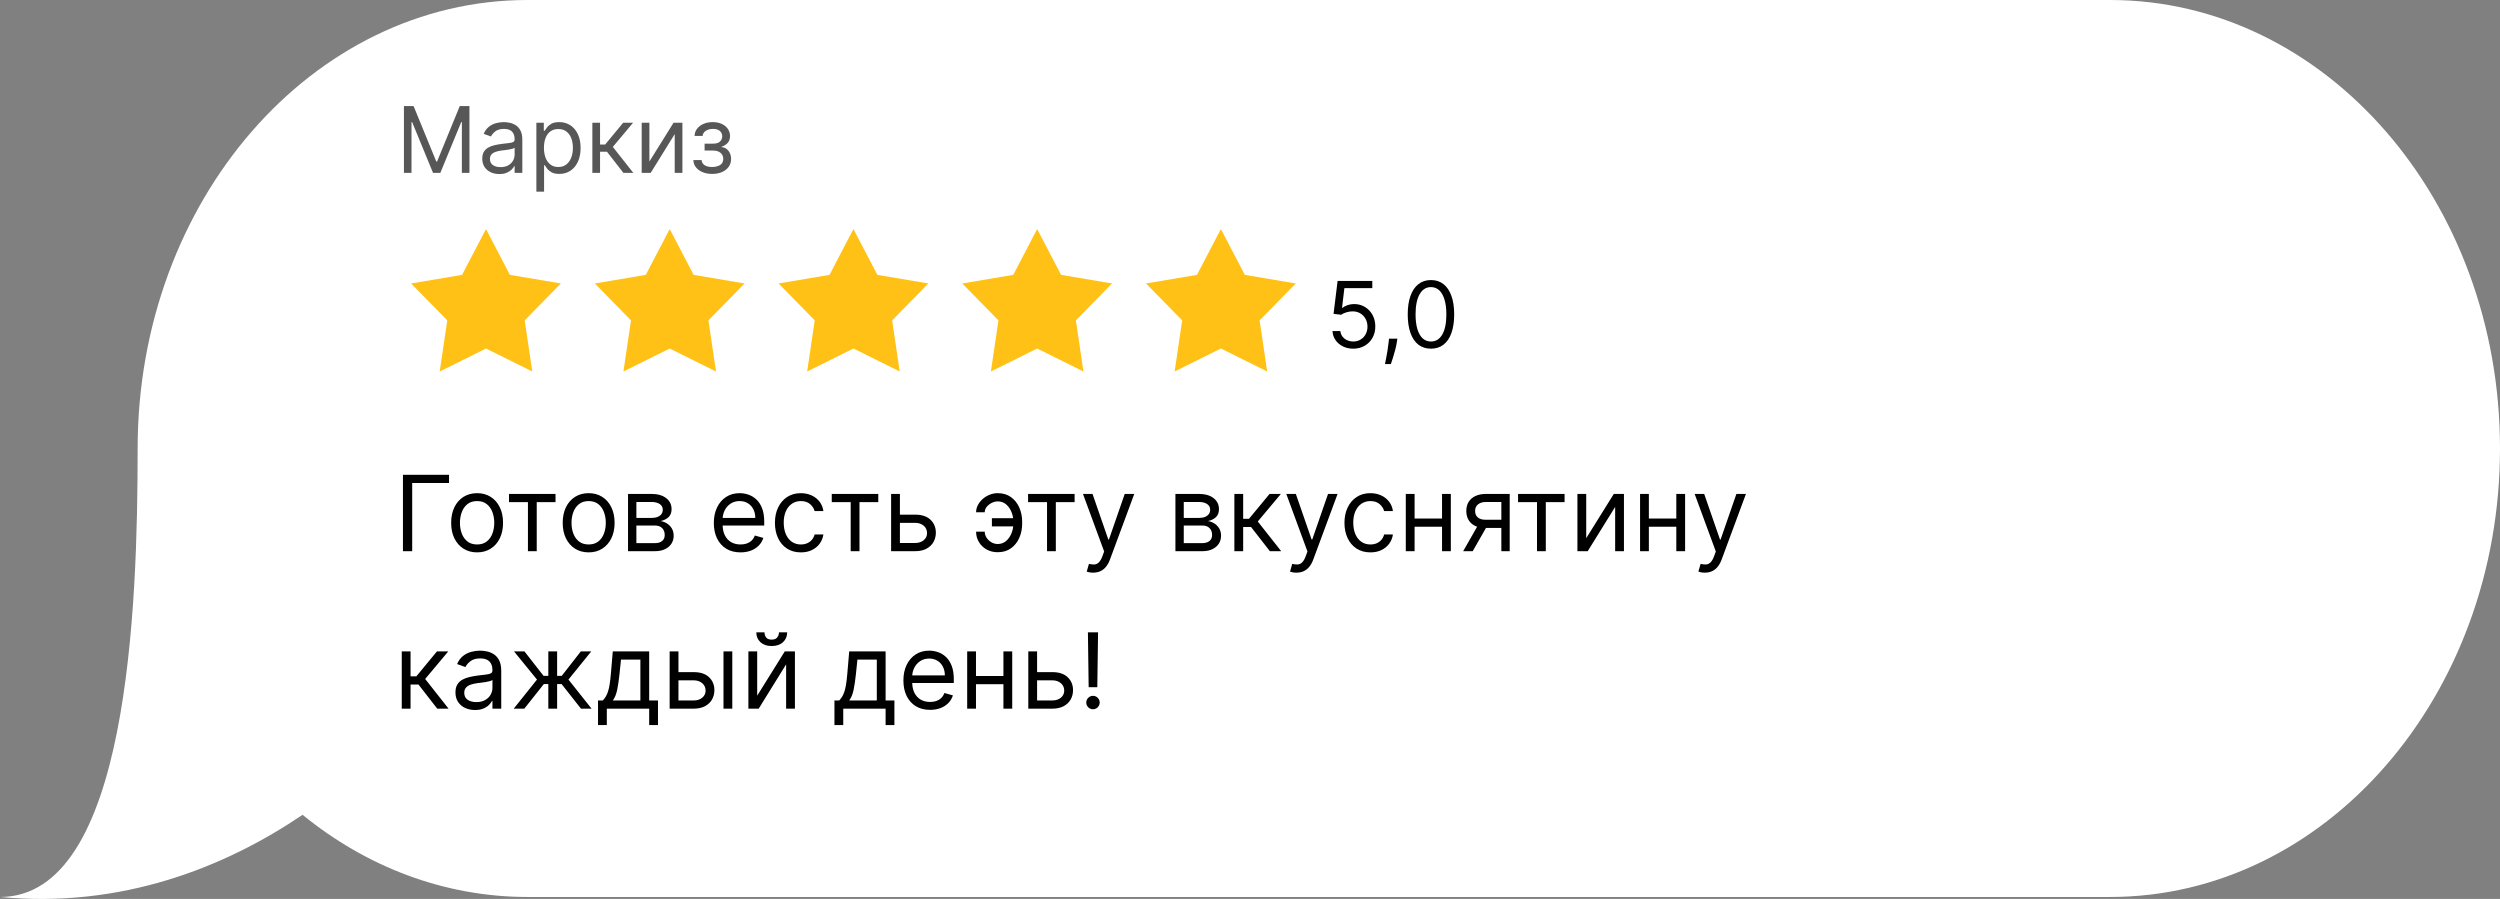 <svg width="381" height="137" viewBox="0 0 381 137" fill="none" xmlns="http://www.w3.org/2000/svg">
<rect x="0" y="0" width="381" height="137" fill="#808080" stroke="none"/>
<path d="M321.569 0C354.392 0 381 30.601 381 68.349C381 106.098 354.392 136.699 321.569 136.699L80.408 136.699C67.634 136.699 55.801 132.064 46.112 124.177C34.285 132.191 18.486 138.47 2.22029e-05 136.699C19.577 136.699 20.977 92.473 20.977 68.349C20.977 30.601 47.585 9.31265e-05 80.408 9.5996e-05L321.569 0Z" fill="white"/>
<path d="M68.432 72.364V73.614H62.818V84H61.409V72.364H68.432ZM72.71 84.182C71.922 84.182 71.231 83.994 70.636 83.619C70.046 83.244 69.583 82.72 69.25 82.046C68.921 81.371 68.756 80.584 68.756 79.682C68.756 78.773 68.921 77.979 69.25 77.301C69.583 76.623 70.046 76.097 70.636 75.722C71.231 75.347 71.922 75.159 72.71 75.159C73.498 75.159 74.188 75.347 74.778 75.722C75.373 76.097 75.835 76.623 76.165 77.301C76.498 77.979 76.665 78.773 76.665 79.682C76.665 80.584 76.498 81.371 76.165 82.046C75.835 82.72 75.373 83.244 74.778 83.619C74.188 83.994 73.498 84.182 72.71 84.182ZM72.71 82.977C73.309 82.977 73.801 82.824 74.188 82.517C74.574 82.21 74.86 81.807 75.046 81.307C75.231 80.807 75.324 80.265 75.324 79.682C75.324 79.099 75.231 78.555 75.046 78.051C74.86 77.547 74.574 77.14 74.188 76.83C73.801 76.519 73.309 76.364 72.71 76.364C72.112 76.364 71.619 76.519 71.233 76.83C70.847 77.14 70.561 77.547 70.375 78.051C70.189 78.555 70.097 79.099 70.097 79.682C70.097 80.265 70.189 80.807 70.375 81.307C70.561 81.807 70.847 82.21 71.233 82.517C71.619 82.824 72.112 82.977 72.71 82.977ZM77.571 76.523V75.273H84.662V76.523H81.798V84H80.457V76.523H77.571ZM89.71 84.182C88.922 84.182 88.231 83.994 87.636 83.619C87.046 83.244 86.583 82.72 86.25 82.046C85.921 81.371 85.756 80.584 85.756 79.682C85.756 78.773 85.921 77.979 86.25 77.301C86.583 76.623 87.046 76.097 87.636 75.722C88.231 75.347 88.922 75.159 89.71 75.159C90.498 75.159 91.188 75.347 91.778 75.722C92.373 76.097 92.835 76.623 93.165 77.301C93.498 77.979 93.665 78.773 93.665 79.682C93.665 80.584 93.498 81.371 93.165 82.046C92.835 82.72 92.373 83.244 91.778 83.619C91.188 83.994 90.498 84.182 89.71 84.182ZM89.71 82.977C90.309 82.977 90.801 82.824 91.188 82.517C91.574 82.21 91.86 81.807 92.046 81.307C92.231 80.807 92.324 80.265 92.324 79.682C92.324 79.099 92.231 78.555 92.046 78.051C91.86 77.547 91.574 77.14 91.188 76.83C90.801 76.519 90.309 76.364 89.71 76.364C89.112 76.364 88.619 76.519 88.233 76.83C87.847 77.14 87.561 77.547 87.375 78.051C87.189 78.555 87.097 79.099 87.097 79.682C87.097 80.265 87.189 80.807 87.375 81.307C87.561 81.807 87.847 82.21 88.233 82.517C88.619 82.824 89.112 82.977 89.71 82.977ZM95.712 84V75.273H99.28C100.219 75.273 100.965 75.485 101.518 75.909C102.071 76.334 102.348 76.894 102.348 77.591C102.348 78.121 102.191 78.532 101.876 78.824C101.562 79.112 101.159 79.307 100.666 79.409C100.988 79.455 101.301 79.568 101.604 79.75C101.911 79.932 102.164 80.182 102.365 80.5C102.566 80.814 102.666 81.201 102.666 81.659C102.666 82.106 102.553 82.506 102.325 82.858C102.098 83.21 101.772 83.489 101.348 83.693C100.924 83.898 100.416 84 99.825 84H95.712ZM96.984 82.773H99.825C100.287 82.773 100.649 82.663 100.911 82.443C101.172 82.224 101.303 81.924 101.303 81.546C101.303 81.095 101.172 80.741 100.911 80.483C100.649 80.222 100.287 80.091 99.825 80.091H96.984V82.773ZM96.984 78.932H99.28C99.64 78.932 99.948 78.883 100.206 78.784C100.464 78.682 100.661 78.538 100.797 78.352C100.937 78.163 101.007 77.939 101.007 77.682C101.007 77.314 100.854 77.027 100.547 76.818C100.24 76.606 99.818 76.5 99.28 76.5H96.984V78.932ZM112.855 84.182C112.014 84.182 111.289 83.996 110.679 83.625C110.073 83.25 109.605 82.727 109.276 82.057C108.95 81.383 108.787 80.599 108.787 79.705C108.787 78.811 108.95 78.023 109.276 77.341C109.605 76.655 110.063 76.121 110.651 75.739C111.241 75.352 111.931 75.159 112.719 75.159C113.173 75.159 113.622 75.235 114.065 75.386C114.509 75.538 114.912 75.784 115.276 76.125C115.639 76.462 115.929 76.909 116.145 77.466C116.361 78.023 116.469 78.709 116.469 79.523V80.091H109.741V78.932H115.105C115.105 78.439 115.007 78 114.81 77.614C114.616 77.227 114.34 76.922 113.98 76.699C113.624 76.475 113.204 76.364 112.719 76.364C112.185 76.364 111.723 76.496 111.332 76.761C110.946 77.023 110.649 77.364 110.44 77.784C110.232 78.205 110.128 78.655 110.128 79.136V79.909C110.128 80.568 110.241 81.127 110.469 81.585C110.7 82.04 111.02 82.386 111.429 82.625C111.838 82.86 112.313 82.977 112.855 82.977C113.207 82.977 113.526 82.928 113.81 82.83C114.098 82.727 114.346 82.576 114.554 82.375C114.762 82.171 114.923 81.917 115.037 81.614L116.332 81.977C116.196 82.417 115.967 82.803 115.645 83.136C115.323 83.466 114.925 83.724 114.452 83.909C113.978 84.091 113.446 84.182 112.855 84.182ZM122.054 84.182C121.236 84.182 120.531 83.989 119.94 83.602C119.349 83.216 118.895 82.684 118.577 82.006C118.259 81.328 118.099 80.553 118.099 79.682C118.099 78.796 118.262 78.013 118.588 77.335C118.918 76.653 119.376 76.121 119.963 75.739C120.554 75.352 121.243 75.159 122.031 75.159C122.645 75.159 123.198 75.273 123.69 75.5C124.183 75.727 124.586 76.046 124.901 76.455C125.215 76.864 125.41 77.341 125.486 77.886H124.145C124.043 77.489 123.815 77.136 123.463 76.83C123.115 76.519 122.645 76.364 122.054 76.364C121.531 76.364 121.073 76.5 120.679 76.773C120.289 77.042 119.984 77.422 119.764 77.915C119.548 78.403 119.44 78.977 119.44 79.636C119.44 80.311 119.546 80.898 119.759 81.398C119.974 81.898 120.277 82.286 120.668 82.563C121.062 82.839 121.524 82.977 122.054 82.977C122.402 82.977 122.719 82.917 123.003 82.796C123.287 82.674 123.527 82.5 123.724 82.273C123.921 82.046 124.062 81.773 124.145 81.455H125.486C125.41 81.97 125.223 82.434 124.923 82.847C124.628 83.256 124.236 83.582 123.747 83.824C123.262 84.063 122.698 84.182 122.054 84.182ZM126.759 76.523V75.273H133.849V76.523H130.986V84H129.645V76.523H126.759ZM136.964 78.432H139.464C140.487 78.432 141.269 78.691 141.811 79.21C142.353 79.729 142.624 80.386 142.624 81.182C142.624 81.705 142.502 82.18 142.26 82.608C142.018 83.032 141.661 83.371 141.192 83.625C140.722 83.875 140.146 84 139.464 84H135.805V75.273H137.146V82.75H139.464C139.995 82.75 140.43 82.61 140.771 82.33C141.112 82.049 141.283 81.689 141.283 81.25C141.283 80.788 141.112 80.411 140.771 80.119C140.43 79.828 139.995 79.682 139.464 79.682H136.964V78.432ZM152.051 76.409C151.748 76.413 151.443 76.491 151.136 76.642C150.833 76.794 150.58 76.994 150.375 77.244C150.174 77.491 150.074 77.765 150.074 78.068H148.756C148.756 77.689 148.847 77.326 149.028 76.977C149.21 76.629 149.455 76.318 149.761 76.046C150.072 75.773 150.424 75.557 150.818 75.398C151.216 75.239 151.627 75.159 152.051 75.159C152.847 75.159 153.521 75.36 154.074 75.761C154.631 76.163 155.053 76.693 155.341 77.352C155.633 78.011 155.778 78.727 155.778 79.5V79.818C155.778 80.587 155.633 81.303 155.341 81.966C155.053 82.625 154.631 83.155 154.074 83.557C153.521 83.959 152.847 84.159 152.051 84.159C151.415 84.159 150.848 84.019 150.352 83.739C149.856 83.455 149.466 83.076 149.182 82.602C148.898 82.129 148.756 81.602 148.756 81.023H150.074C150.074 81.352 150.167 81.661 150.352 81.949C150.542 82.233 150.786 82.464 151.085 82.642C151.388 82.816 151.71 82.905 152.051 82.909C152.559 82.905 152.991 82.746 153.347 82.432C153.703 82.118 153.973 81.724 154.159 81.25C154.345 80.777 154.438 80.299 154.438 79.818V79.5C154.438 79.008 154.345 78.527 154.159 78.057C153.977 77.584 153.708 77.191 153.352 76.881C153 76.57 152.566 76.413 152.051 76.409ZM154.983 78.977V80.227H151.165V78.977H154.983ZM156.68 76.523V75.273H163.771V76.523H160.908V84H159.567V76.523H156.68ZM166.591 87.273C166.364 87.273 166.161 87.254 165.983 87.216C165.805 87.182 165.682 87.148 165.614 87.114L165.955 85.932C166.28 86.015 166.568 86.046 166.818 86.023C167.068 86 167.29 85.888 167.483 85.688C167.68 85.491 167.86 85.171 168.023 84.727L168.273 84.046L165.045 75.273H166.5L168.909 82.227H169L171.409 75.273H172.864L169.159 85.273C168.992 85.724 168.786 86.097 168.54 86.392C168.294 86.691 168.008 86.913 167.682 87.057C167.36 87.201 166.996 87.273 166.591 87.273ZM179.134 84V75.273H182.702C183.641 75.273 184.387 75.485 184.94 75.909C185.493 76.334 185.77 76.894 185.77 77.591C185.77 78.121 185.613 78.532 185.298 78.824C184.984 79.112 184.58 79.307 184.088 79.409C184.41 79.455 184.723 79.568 185.026 79.75C185.332 79.932 185.586 80.182 185.787 80.5C185.988 80.814 186.088 81.201 186.088 81.659C186.088 82.106 185.974 82.506 185.747 82.858C185.52 83.21 185.194 83.489 184.77 83.693C184.346 83.898 183.838 84 183.247 84H179.134ZM180.406 82.773H183.247C183.709 82.773 184.071 82.663 184.332 82.443C184.594 82.224 184.724 81.924 184.724 81.546C184.724 81.095 184.594 80.741 184.332 80.483C184.071 80.222 183.709 80.091 183.247 80.091H180.406V82.773ZM180.406 78.932H182.702C183.062 78.932 183.37 78.883 183.628 78.784C183.885 78.682 184.082 78.538 184.219 78.352C184.359 78.163 184.429 77.939 184.429 77.682C184.429 77.314 184.276 77.027 183.969 76.818C183.662 76.606 183.24 76.5 182.702 76.5H180.406V78.932ZM188.118 84V75.273H189.459V79.068H190.345L193.482 75.273H195.209L191.686 79.477L195.254 84H193.527L190.663 80.318H189.459V84H188.118ZM197.575 87.273C197.348 87.273 197.145 87.254 196.967 87.216C196.789 87.182 196.666 87.148 196.598 87.114L196.939 85.932C197.265 86.015 197.553 86.046 197.803 86.023C198.053 86 198.274 85.888 198.467 85.688C198.664 85.491 198.844 85.171 199.007 84.727L199.257 84.046L196.03 75.273H197.484L199.893 82.227H199.984L202.393 75.273H203.848L200.143 85.273C199.977 85.724 199.77 86.097 199.524 86.392C199.278 86.691 198.992 86.913 198.666 87.057C198.344 87.201 197.981 87.273 197.575 87.273ZM208.851 84.182C208.033 84.182 207.328 83.989 206.737 83.602C206.146 83.216 205.692 82.684 205.374 82.006C205.055 81.328 204.896 80.553 204.896 79.682C204.896 78.796 205.059 78.013 205.385 77.335C205.714 76.653 206.173 76.121 206.76 75.739C207.351 75.352 208.04 75.159 208.828 75.159C209.442 75.159 209.995 75.273 210.487 75.5C210.98 75.727 211.383 76.046 211.697 76.455C212.012 76.864 212.207 77.341 212.283 77.886H210.942C210.839 77.489 210.612 77.136 210.26 76.83C209.911 76.519 209.442 76.364 208.851 76.364C208.328 76.364 207.87 76.5 207.476 76.773C207.086 77.042 206.781 77.422 206.561 77.915C206.345 78.403 206.237 78.977 206.237 79.636C206.237 80.311 206.343 80.898 206.555 81.398C206.771 81.898 207.074 82.286 207.464 82.563C207.858 82.839 208.321 82.977 208.851 82.977C209.199 82.977 209.516 82.917 209.8 82.796C210.084 82.674 210.324 82.5 210.521 82.273C210.718 82.046 210.858 81.773 210.942 81.455H212.283C212.207 81.97 212.019 82.434 211.72 82.847C211.425 83.256 211.033 83.582 210.544 83.824C210.059 84.063 209.495 84.182 208.851 84.182ZM220.084 79.023V80.273H215.266V79.023H220.084ZM215.584 75.273V84H214.243V75.273H215.584ZM221.107 75.273V84L219.766 84V75.273H221.107ZM228.805 84V76.5H226.487C225.964 76.5 225.554 76.621 225.254 76.864C224.955 77.106 224.805 77.439 224.805 77.864C224.805 78.28 224.94 78.608 225.209 78.847C225.482 79.085 225.855 79.205 226.328 79.205H229.146V80.455H226.328C225.737 80.455 225.228 80.35 224.8 80.142C224.372 79.934 224.042 79.636 223.811 79.25C223.58 78.86 223.464 78.398 223.464 77.864C223.464 77.326 223.586 76.864 223.828 76.477C224.071 76.091 224.417 75.794 224.868 75.585C225.322 75.377 225.862 75.273 226.487 75.273H230.078V84H228.805ZM222.987 84L225.464 79.659H226.919L224.442 84H222.987ZM231.352 76.523V75.273H238.443V76.523H235.58V84H234.239V76.523H231.352ZM241.74 82.023L245.945 75.273H247.49V84H246.149V77.25L241.967 84H240.399V75.273H241.74V82.023ZM255.787 79.023V80.273H250.969V79.023H255.787ZM251.287 75.273V84H249.946V75.273H251.287ZM256.81 75.273V84H255.469V75.273H256.81ZM259.81 87.273C259.582 87.273 259.38 87.254 259.202 87.216C259.024 87.182 258.901 87.148 258.832 87.114L259.173 85.932C259.499 86.015 259.787 86.046 260.037 86.023C260.287 86 260.509 85.888 260.702 85.688C260.899 85.491 261.079 85.171 261.241 84.727L261.491 84.046L258.264 75.273H259.719L262.128 82.227H262.219L264.628 75.273H266.082L262.378 85.273C262.211 85.724 262.005 86.097 261.759 86.392C261.512 86.691 261.226 86.913 260.901 87.057C260.579 87.201 260.215 87.273 259.81 87.273ZM61.227 108V99.273H62.568V103.068H63.455L66.591 99.273H68.318L64.796 103.477L68.364 108H66.636L63.773 104.318H62.568V108H61.227ZM72.389 108.205C71.836 108.205 71.334 108.101 70.883 107.892C70.433 107.68 70.075 107.375 69.81 106.977C69.544 106.576 69.412 106.091 69.412 105.523C69.412 105.023 69.51 104.618 69.707 104.307C69.904 103.993 70.168 103.746 70.497 103.568C70.827 103.39 71.19 103.258 71.588 103.171C71.99 103.08 72.393 103.008 72.798 102.955C73.329 102.886 73.758 102.835 74.088 102.801C74.421 102.763 74.664 102.701 74.815 102.614C74.971 102.527 75.048 102.375 75.048 102.159V102.114C75.048 101.553 74.895 101.118 74.588 100.807C74.285 100.496 73.825 100.341 73.207 100.341C72.567 100.341 72.065 100.481 71.702 100.761C71.338 101.042 71.082 101.341 70.935 101.659L69.662 101.205C69.889 100.674 70.192 100.261 70.571 99.966C70.954 99.667 71.37 99.459 71.821 99.341C72.276 99.22 72.722 99.159 73.162 99.159C73.442 99.159 73.764 99.193 74.128 99.261C74.495 99.326 74.849 99.46 75.19 99.665C75.535 99.869 75.821 100.178 76.048 100.591C76.276 101.004 76.389 101.557 76.389 102.25V108H75.048V106.818H74.98C74.889 107.008 74.738 107.21 74.526 107.426C74.313 107.642 74.031 107.826 73.679 107.977C73.327 108.129 72.897 108.205 72.389 108.205ZM72.594 107C73.124 107 73.571 106.896 73.935 106.688C74.302 106.479 74.579 106.21 74.764 105.881C74.954 105.551 75.048 105.205 75.048 104.841V103.614C74.992 103.682 74.867 103.744 74.673 103.801C74.484 103.854 74.264 103.902 74.014 103.943C73.768 103.981 73.528 104.015 73.293 104.046C73.062 104.072 72.874 104.095 72.73 104.114C72.382 104.159 72.056 104.233 71.753 104.335C71.454 104.434 71.211 104.583 71.026 104.784C70.844 104.981 70.753 105.25 70.753 105.591C70.753 106.057 70.925 106.409 71.27 106.648C71.618 106.883 72.06 107 72.594 107ZM78.291 108L81.837 103.568L78.337 99.273H79.928L82.837 103H83.564V99.273H84.905V103H85.609L88.519 99.273H90.109L86.632 103.568L90.155 108H88.541L85.587 104.25H84.905V108H83.564V104.25H82.882L79.905 108H78.291ZM91.139 110.5V106.75H91.867C92.044 106.565 92.198 106.364 92.327 106.148C92.456 105.932 92.567 105.676 92.662 105.381C92.76 105.082 92.844 104.718 92.912 104.29C92.98 103.858 93.041 103.337 93.094 102.727L93.389 99.273H98.935V106.75H100.276V110.5H98.935V108H92.48V110.5H91.139ZM93.389 106.75H97.594V100.523H94.639L94.412 102.727C94.317 103.64 94.2 104.438 94.06 105.119C93.919 105.801 93.696 106.345 93.389 106.75ZM103.214 102.432H105.714C106.737 102.432 107.519 102.691 108.061 103.21C108.603 103.729 108.874 104.386 108.874 105.182C108.874 105.705 108.752 106.18 108.51 106.608C108.268 107.032 107.911 107.371 107.442 107.625C106.972 107.875 106.396 108 105.714 108H102.055V99.273H103.396V106.75H105.714C106.245 106.75 106.68 106.61 107.021 106.33C107.362 106.049 107.533 105.69 107.533 105.25C107.533 104.788 107.362 104.411 107.021 104.119C106.68 103.828 106.245 103.682 105.714 103.682H103.214V102.432ZM110.26 108V99.273H111.601V108H110.26ZM115.396 106.023L119.601 99.273H121.146V108H119.805V101.25L115.624 108H114.055V99.273H115.396V106.023ZM118.714 96.364H119.964C119.964 96.977 119.752 97.479 119.328 97.869C118.904 98.26 118.328 98.455 117.601 98.455C116.885 98.455 116.315 98.26 115.891 97.869C115.47 97.479 115.26 96.977 115.26 96.364H116.51C116.51 96.659 116.591 96.919 116.754 97.142C116.921 97.366 117.203 97.477 117.601 97.477C117.999 97.477 118.283 97.366 118.453 97.142C118.627 96.919 118.714 96.659 118.714 96.364ZM127.17 110.5V106.75H127.898C128.076 106.565 128.229 106.364 128.358 106.148C128.487 105.932 128.598 105.676 128.693 105.381C128.792 105.082 128.875 104.718 128.943 104.29C129.011 103.858 129.072 103.337 129.125 102.727L129.42 99.273H134.966V106.75H136.307V110.5H134.966V108H128.511V110.5H127.17ZM129.42 106.75H133.625V100.523H130.67L130.443 102.727C130.348 103.64 130.231 104.438 130.091 105.119C129.951 105.801 129.727 106.345 129.42 106.75ZM141.746 108.182C140.905 108.182 140.179 107.996 139.57 107.625C138.964 107.25 138.496 106.727 138.166 106.057C137.84 105.383 137.678 104.599 137.678 103.705C137.678 102.811 137.84 102.023 138.166 101.341C138.496 100.655 138.954 100.121 139.541 99.739C140.132 99.352 140.821 99.159 141.609 99.159C142.064 99.159 142.513 99.235 142.956 99.386C143.399 99.538 143.803 99.784 144.166 100.125C144.53 100.462 144.82 100.909 145.036 101.466C145.251 102.023 145.359 102.708 145.359 103.523V104.091H138.632V102.932H143.996C143.996 102.44 143.897 102 143.7 101.614C143.507 101.227 143.231 100.922 142.871 100.699C142.515 100.476 142.094 100.364 141.609 100.364C141.075 100.364 140.613 100.496 140.223 100.761C139.837 101.023 139.539 101.364 139.331 101.784C139.123 102.205 139.018 102.655 139.018 103.136V103.909C139.018 104.568 139.132 105.127 139.359 105.585C139.59 106.04 139.911 106.386 140.32 106.625C140.729 106.86 141.204 106.977 141.746 106.977C142.098 106.977 142.416 106.928 142.7 106.83C142.988 106.727 143.236 106.576 143.445 106.375C143.653 106.171 143.814 105.917 143.928 105.614L145.223 105.977C145.087 106.417 144.857 106.803 144.536 107.136C144.214 107.466 143.816 107.724 143.342 107.909C142.869 108.091 142.337 108.182 141.746 108.182ZM153.24 103.023V104.273H148.422V103.023H153.24ZM148.74 99.273V108H147.399V99.273H148.74ZM154.263 99.273V108H152.922V99.273H154.263ZM157.871 102.432H160.371C161.393 102.432 162.176 102.691 162.717 103.21C163.259 103.729 163.53 104.386 163.53 105.182C163.53 105.705 163.409 106.18 163.166 106.608C162.924 107.032 162.568 107.371 162.098 107.625C161.628 107.875 161.053 108 160.371 108H156.712V99.273H158.053V106.75H160.371C160.901 106.75 161.337 106.61 161.678 106.33C162.018 106.049 162.189 105.69 162.189 105.25C162.189 104.788 162.018 104.411 161.678 104.119C161.337 103.828 160.901 103.682 160.371 103.682H157.871V102.432ZM167.344 96.364L167.23 104.727H165.912L165.798 96.364H167.344ZM166.571 108.091C166.291 108.091 166.05 107.991 165.849 107.79C165.649 107.589 165.548 107.349 165.548 107.068C165.548 106.788 165.649 106.547 165.849 106.347C166.05 106.146 166.291 106.046 166.571 106.046C166.851 106.046 167.092 106.146 167.293 106.347C167.493 106.547 167.594 106.788 167.594 107.068C167.594 107.254 167.546 107.424 167.452 107.58C167.361 107.735 167.238 107.86 167.082 107.955C166.931 108.046 166.76 108.091 166.571 108.091Z" fill="black"/>
<path d="M61.559 16.164H63.03L66.49 24.616H66.61L70.07 16.164H71.542V26.346H70.388V18.61H70.289L67.107 26.346H65.993L62.812 18.61H62.712V26.346H61.559V16.164ZM76.102 26.525C75.618 26.525 75.179 26.434 74.784 26.251C74.39 26.066 74.077 25.799 73.845 25.451C73.613 25.1 73.497 24.675 73.497 24.178C73.497 23.741 73.583 23.386 73.755 23.114C73.927 22.839 74.158 22.624 74.446 22.468C74.735 22.312 75.053 22.196 75.401 22.12C75.752 22.04 76.105 21.977 76.46 21.931C76.924 21.871 77.3 21.827 77.588 21.797C77.88 21.764 78.092 21.709 78.225 21.633C78.361 21.556 78.428 21.424 78.428 21.235V21.195C78.428 20.705 78.294 20.324 78.026 20.052C77.761 19.78 77.358 19.644 76.818 19.644C76.258 19.644 75.818 19.767 75.5 20.012C75.182 20.257 74.958 20.519 74.829 20.797L73.715 20.4C73.914 19.936 74.179 19.575 74.511 19.316C74.846 19.054 75.21 18.872 75.605 18.769C76.002 18.663 76.394 18.61 76.778 18.61C77.023 18.61 77.305 18.64 77.623 18.7C77.945 18.756 78.254 18.873 78.553 19.052C78.854 19.232 79.105 19.502 79.303 19.863C79.502 20.224 79.602 20.708 79.602 21.315V26.346H78.428V25.312H78.369C78.289 25.477 78.157 25.655 77.971 25.844C77.785 26.033 77.539 26.193 77.23 26.326C76.922 26.459 76.546 26.525 76.102 26.525ZM76.281 25.471C76.745 25.471 77.136 25.38 77.454 25.197C77.776 25.015 78.017 24.78 78.18 24.491C78.346 24.203 78.428 23.9 78.428 23.582V22.508C78.379 22.567 78.269 22.622 78.1 22.672C77.935 22.718 77.742 22.76 77.524 22.796C77.308 22.829 77.098 22.859 76.892 22.886C76.69 22.909 76.526 22.929 76.4 22.945C76.095 22.985 75.81 23.05 75.545 23.139C75.283 23.225 75.071 23.356 74.909 23.532C74.749 23.704 74.67 23.94 74.67 24.238C74.67 24.645 74.821 24.954 75.122 25.163C75.427 25.368 75.813 25.471 76.281 25.471ZM81.743 29.209V18.709H82.877V19.922H83.016C83.102 19.79 83.222 19.621 83.374 19.415C83.53 19.207 83.752 19.021 84.04 18.859C84.332 18.693 84.726 18.61 85.223 18.61C85.866 18.61 86.433 18.771 86.924 19.092C87.414 19.414 87.797 19.869 88.072 20.459C88.347 21.049 88.485 21.745 88.485 22.547C88.485 23.356 88.347 24.057 88.072 24.651C87.797 25.241 87.416 25.698 86.929 26.023C86.442 26.344 85.88 26.505 85.243 26.505C84.753 26.505 84.36 26.424 84.065 26.261C83.77 26.096 83.543 25.908 83.384 25.7C83.225 25.487 83.102 25.312 83.016 25.172H82.917V29.209H81.743ZM82.897 22.528C82.897 23.104 82.981 23.613 83.15 24.054C83.319 24.491 83.566 24.834 83.891 25.083C84.216 25.328 84.614 25.451 85.084 25.451C85.575 25.451 85.984 25.322 86.312 25.063C86.644 24.801 86.892 24.45 87.058 24.009C87.227 23.565 87.311 23.071 87.311 22.528C87.311 21.991 87.229 21.507 87.063 21.076C86.9 20.642 86.654 20.299 86.322 20.047C85.994 19.792 85.581 19.664 85.084 19.664C84.607 19.664 84.206 19.785 83.881 20.027C83.556 20.266 83.311 20.6 83.145 21.031C82.98 21.459 82.897 21.958 82.897 22.528ZM90.275 26.346V18.709H91.448V22.03H92.223L94.968 18.709H96.479L93.397 22.388L96.519 26.346H95.007L92.502 23.124H91.448V26.346H90.275ZM98.967 24.616L102.646 18.709H103.999V26.346H102.825V20.44L99.166 26.346H97.794V18.709H98.967V24.616ZM105.67 24.397H106.923C106.95 24.742 107.105 25.003 107.39 25.183C107.679 25.361 108.053 25.451 108.514 25.451C108.985 25.451 109.387 25.355 109.722 25.163C110.057 24.967 110.224 24.652 110.224 24.218C110.224 23.963 110.161 23.741 110.035 23.552C109.909 23.36 109.732 23.21 109.503 23.104C109.275 22.998 109.005 22.945 108.693 22.945L107.381 22.945V21.891L108.693 21.891C109.16 21.891 109.505 21.785 109.727 21.573C109.953 21.361 110.065 21.096 110.065 20.778C110.065 20.436 109.944 20.163 109.702 19.957C109.46 19.748 109.117 19.644 108.673 19.644C108.226 19.644 107.853 19.745 107.555 19.947C107.256 20.146 107.099 20.403 107.082 20.718H105.849C105.863 20.307 105.989 19.944 106.227 19.629C106.466 19.311 106.791 19.062 107.202 18.884C107.613 18.701 108.083 18.61 108.614 18.61C109.15 18.61 109.616 18.704 110.011 18.893C110.408 19.079 110.715 19.333 110.93 19.654C111.149 19.972 111.258 20.334 111.258 20.738C111.258 21.169 111.137 21.517 110.895 21.782C110.654 22.047 110.35 22.236 109.986 22.349V22.428C110.274 22.448 110.524 22.541 110.736 22.707C110.952 22.869 111.119 23.083 111.239 23.348C111.358 23.61 111.417 23.9 111.417 24.218C111.417 24.682 111.293 25.086 111.045 25.431C110.796 25.772 110.455 26.038 110.02 26.227C109.586 26.412 109.091 26.505 108.534 26.505C107.994 26.505 107.51 26.417 107.082 26.241C106.655 26.062 106.315 25.816 106.063 25.501C105.814 25.183 105.684 24.815 105.67 24.397Z" fill="#575757"/>
<path d="M206.236 53.139C205.652 53.139 205.127 53.023 204.66 52.791C204.192 52.559 203.818 52.241 203.536 51.837C203.254 51.432 203.1 50.972 203.074 50.455H204.267C204.313 50.915 204.522 51.297 204.893 51.598C205.268 51.896 205.715 52.046 206.236 52.046C206.653 52.046 207.025 51.948 207.349 51.752C207.678 51.557 207.934 51.288 208.12 50.947C208.309 50.602 208.403 50.213 208.403 49.779C208.403 49.334 208.306 48.938 208.11 48.59C207.918 48.239 207.653 47.962 207.315 47.76C206.977 47.558 206.59 47.455 206.156 47.452C205.845 47.449 205.525 47.497 205.197 47.596C204.869 47.692 204.598 47.816 204.386 47.969L203.233 47.83L203.849 42.818H209.139V43.912H204.884L204.526 46.915H204.585C204.794 46.749 205.056 46.612 205.371 46.502C205.686 46.393 206.014 46.338 206.355 46.338C206.978 46.338 207.533 46.487 208.021 46.786C208.511 47.081 208.896 47.485 209.174 47.999C209.456 48.512 209.597 49.099 209.597 49.759C209.597 50.408 209.451 50.988 209.159 51.499C208.871 52.006 208.473 52.407 207.966 52.702C207.459 52.993 206.882 53.139 206.236 53.139ZM212.959 51.608L212.879 52.145C212.823 52.523 212.737 52.927 212.621 53.358C212.508 53.789 212.39 54.195 212.268 54.576C212.145 54.957 212.044 55.261 211.964 55.486H211.069C211.113 55.274 211.169 54.994 211.238 54.646C211.308 54.298 211.378 53.908 211.447 53.477C211.52 53.05 211.58 52.612 211.626 52.165L211.686 51.608H212.959ZM218.078 53.139C217.329 53.139 216.691 52.935 216.164 52.528C215.637 52.117 215.234 51.522 214.956 50.743C214.678 49.961 214.538 49.016 214.538 47.909C214.538 46.809 214.678 45.869 214.956 45.09C215.238 44.308 215.642 43.712 216.169 43.3C216.699 42.886 217.336 42.679 218.078 42.679C218.821 42.679 219.455 42.886 219.982 43.3C220.513 43.712 220.917 44.308 221.195 45.09C221.477 45.869 221.618 46.809 221.618 47.909C221.618 49.016 221.479 49.961 221.2 50.743C220.922 51.522 220.519 52.117 219.992 52.528C219.465 52.935 218.827 53.139 218.078 53.139ZM218.078 52.046C218.821 52.046 219.397 51.688 219.808 50.972C220.219 50.256 220.425 49.235 220.425 47.909C220.425 47.028 220.33 46.277 220.141 45.657C219.956 45.037 219.687 44.565 219.336 44.24C218.988 43.915 218.569 43.753 218.078 43.753C217.342 43.753 216.767 44.116 216.353 44.842C215.939 45.564 215.732 46.587 215.732 47.909C215.732 48.791 215.824 49.54 216.01 50.156C216.196 50.773 216.462 51.242 216.81 51.563C217.162 51.885 217.584 52.046 218.078 52.046Z" fill="black"/>
<path d="M74.064 34.908L77.711 41.889L85.477 43.2L79.965 48.825L81.118 56.616L74.064 53.112L67.011 56.616L68.164 48.825L62.652 43.2L70.418 41.889L74.064 34.908Z" fill="#FFC115"/>
<path d="M102.064 34.908L105.711 41.889L113.477 43.2L107.965 48.825L109.118 56.616L102.064 53.112L95.011 56.616L96.164 48.825L90.652 43.2L98.418 41.889L102.064 34.908Z" fill="#FFC115"/>
<path d="M130.064 34.908L133.711 41.889L141.477 43.2L135.965 48.825L137.118 56.616L130.064 53.112L123.011 56.616L124.164 48.825L118.652 43.2L126.418 41.889L130.064 34.908Z" fill="#FFC115"/>
<path d="M158.064 34.908L161.711 41.889L169.477 43.2L163.965 48.825L165.118 56.616L158.064 53.112L151.011 56.616L152.164 48.825L146.652 43.2L154.418 41.889L158.064 34.908Z" fill="#FFC115"/>
<path d="M186.064 34.908L189.711 41.889L197.477 43.2L191.965 48.825L193.118 56.616L186.064 53.112L179.011 56.616L180.164 48.825L174.652 43.2L182.418 41.889L186.064 34.908Z" fill="#FFC115"/>
</svg>
